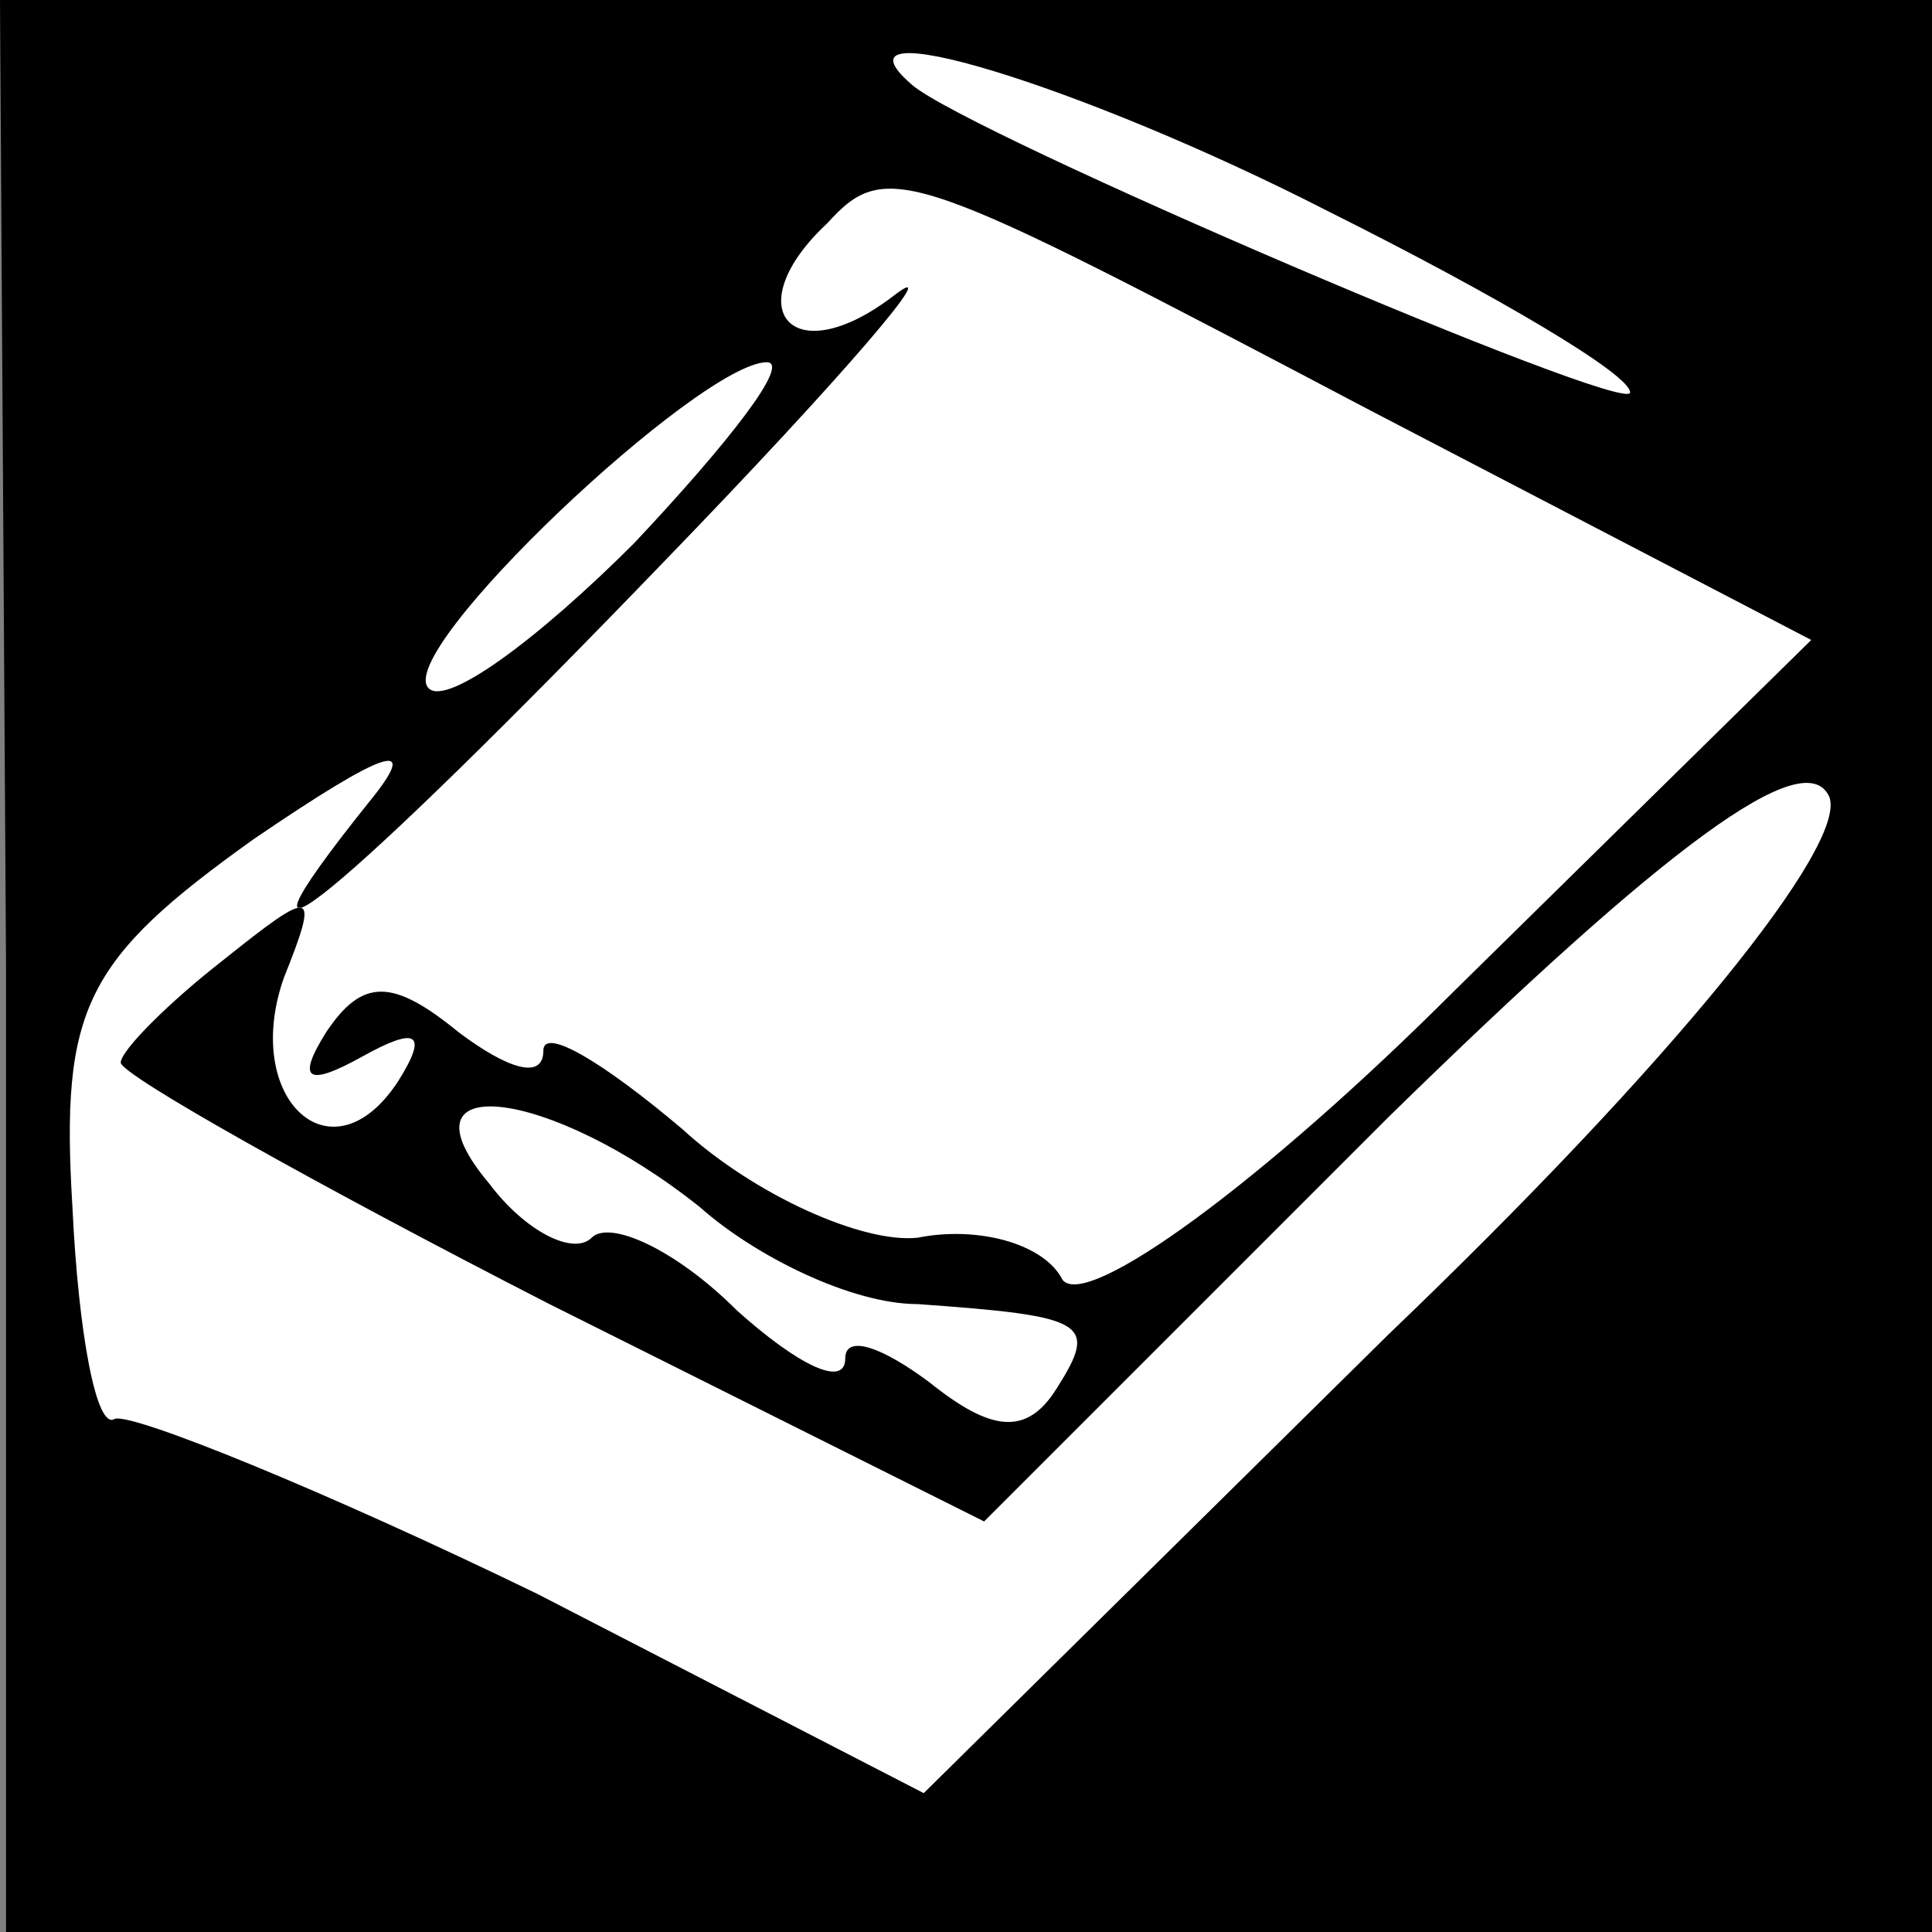 <?xml version="1.0" standalone="no"?>
<!DOCTYPE svg PUBLIC "-//W3C//DTD SVG 20010904//EN"
 "http://www.w3.org/TR/2001/REC-SVG-20010904/DTD/svg10.dtd">
<svg version="1.0" xmlns="http://www.w3.org/2000/svg"
 width="32pt" height="32pt" viewBox="0 0 32 32"
 preserveAspectRatio="xMidYMid meet">
<rect x="0" y="0" width="32" height="32" fill="#808080" stroke="none"/>
<g transform="translate(0,32) scale(0.1,-0.1)"
fill="#000000" stroke="none">
<path fill="#000000" stroke="none" d="M1 160 l0 -160 160 0 159 0 0 160 0
160 -160 0 -160 0 1 -160z"/>
<path fill="#ffffff" stroke="none" d="M220 285 c28 -14 50 -27 50 -30 0 -4
-110 43 -119 51 -15 13 28 0 69 -21z"/>
<path fill="#ffffff" stroke="none" d="M227 252 l73 -38 -59 -58 c-32 -32 -61
-53 -65 -48 -3 6 -14 9 -24 7 -9 -1 -27 7 -39 18 -13 11 -23 17 -23 13 0 -5
-6 -3 -14 3 -11 9 -16 9 -22 0 -5 -8 -3 -9 6 -4 9 5 11 4 6 -4 -11 -17 -26 -3
-19 17 6 15 5 15 -10 3 -9 -7 -17 -15 -17 -17 0 -2 32 -20 71 -40 l72 -36 67
67 c46 45 69 62 73 53 3 -8 -26 -44 -73 -89 l-77 -76 -64 33 c-35 17 -67 30
-70 29 -3 -2 -6 14 -7 35 -2 33 2 41 30 61 22 15 28 17 19 6 -28 -35 -4 -15
49 40 30 31 47 51 38 44 -17 -13 -26 -2 -11 12 10 11 14 9 90 -31z"/>
<path fill="#ffffff" stroke="none" d="M105 230 c-16 -16 -31 -27 -34 -24 -6
6 45 54 56 54 4 0 -6 -13 -22 -30z"/>
<path fill="#ffffff" stroke="none" d="M116 120 c9 -8 25 -16 36 -16 28 -2 30
-3 23 -14 -5 -8 -11 -7 -21 1 -8 6 -14 8 -14 4 0 -5 -8 -1 -18 8 -10 10 -21
15 -24 12 -3 -3 -11 1 -17 9 -16 19 10 16 35 -4z"/>
</g>
</svg>
